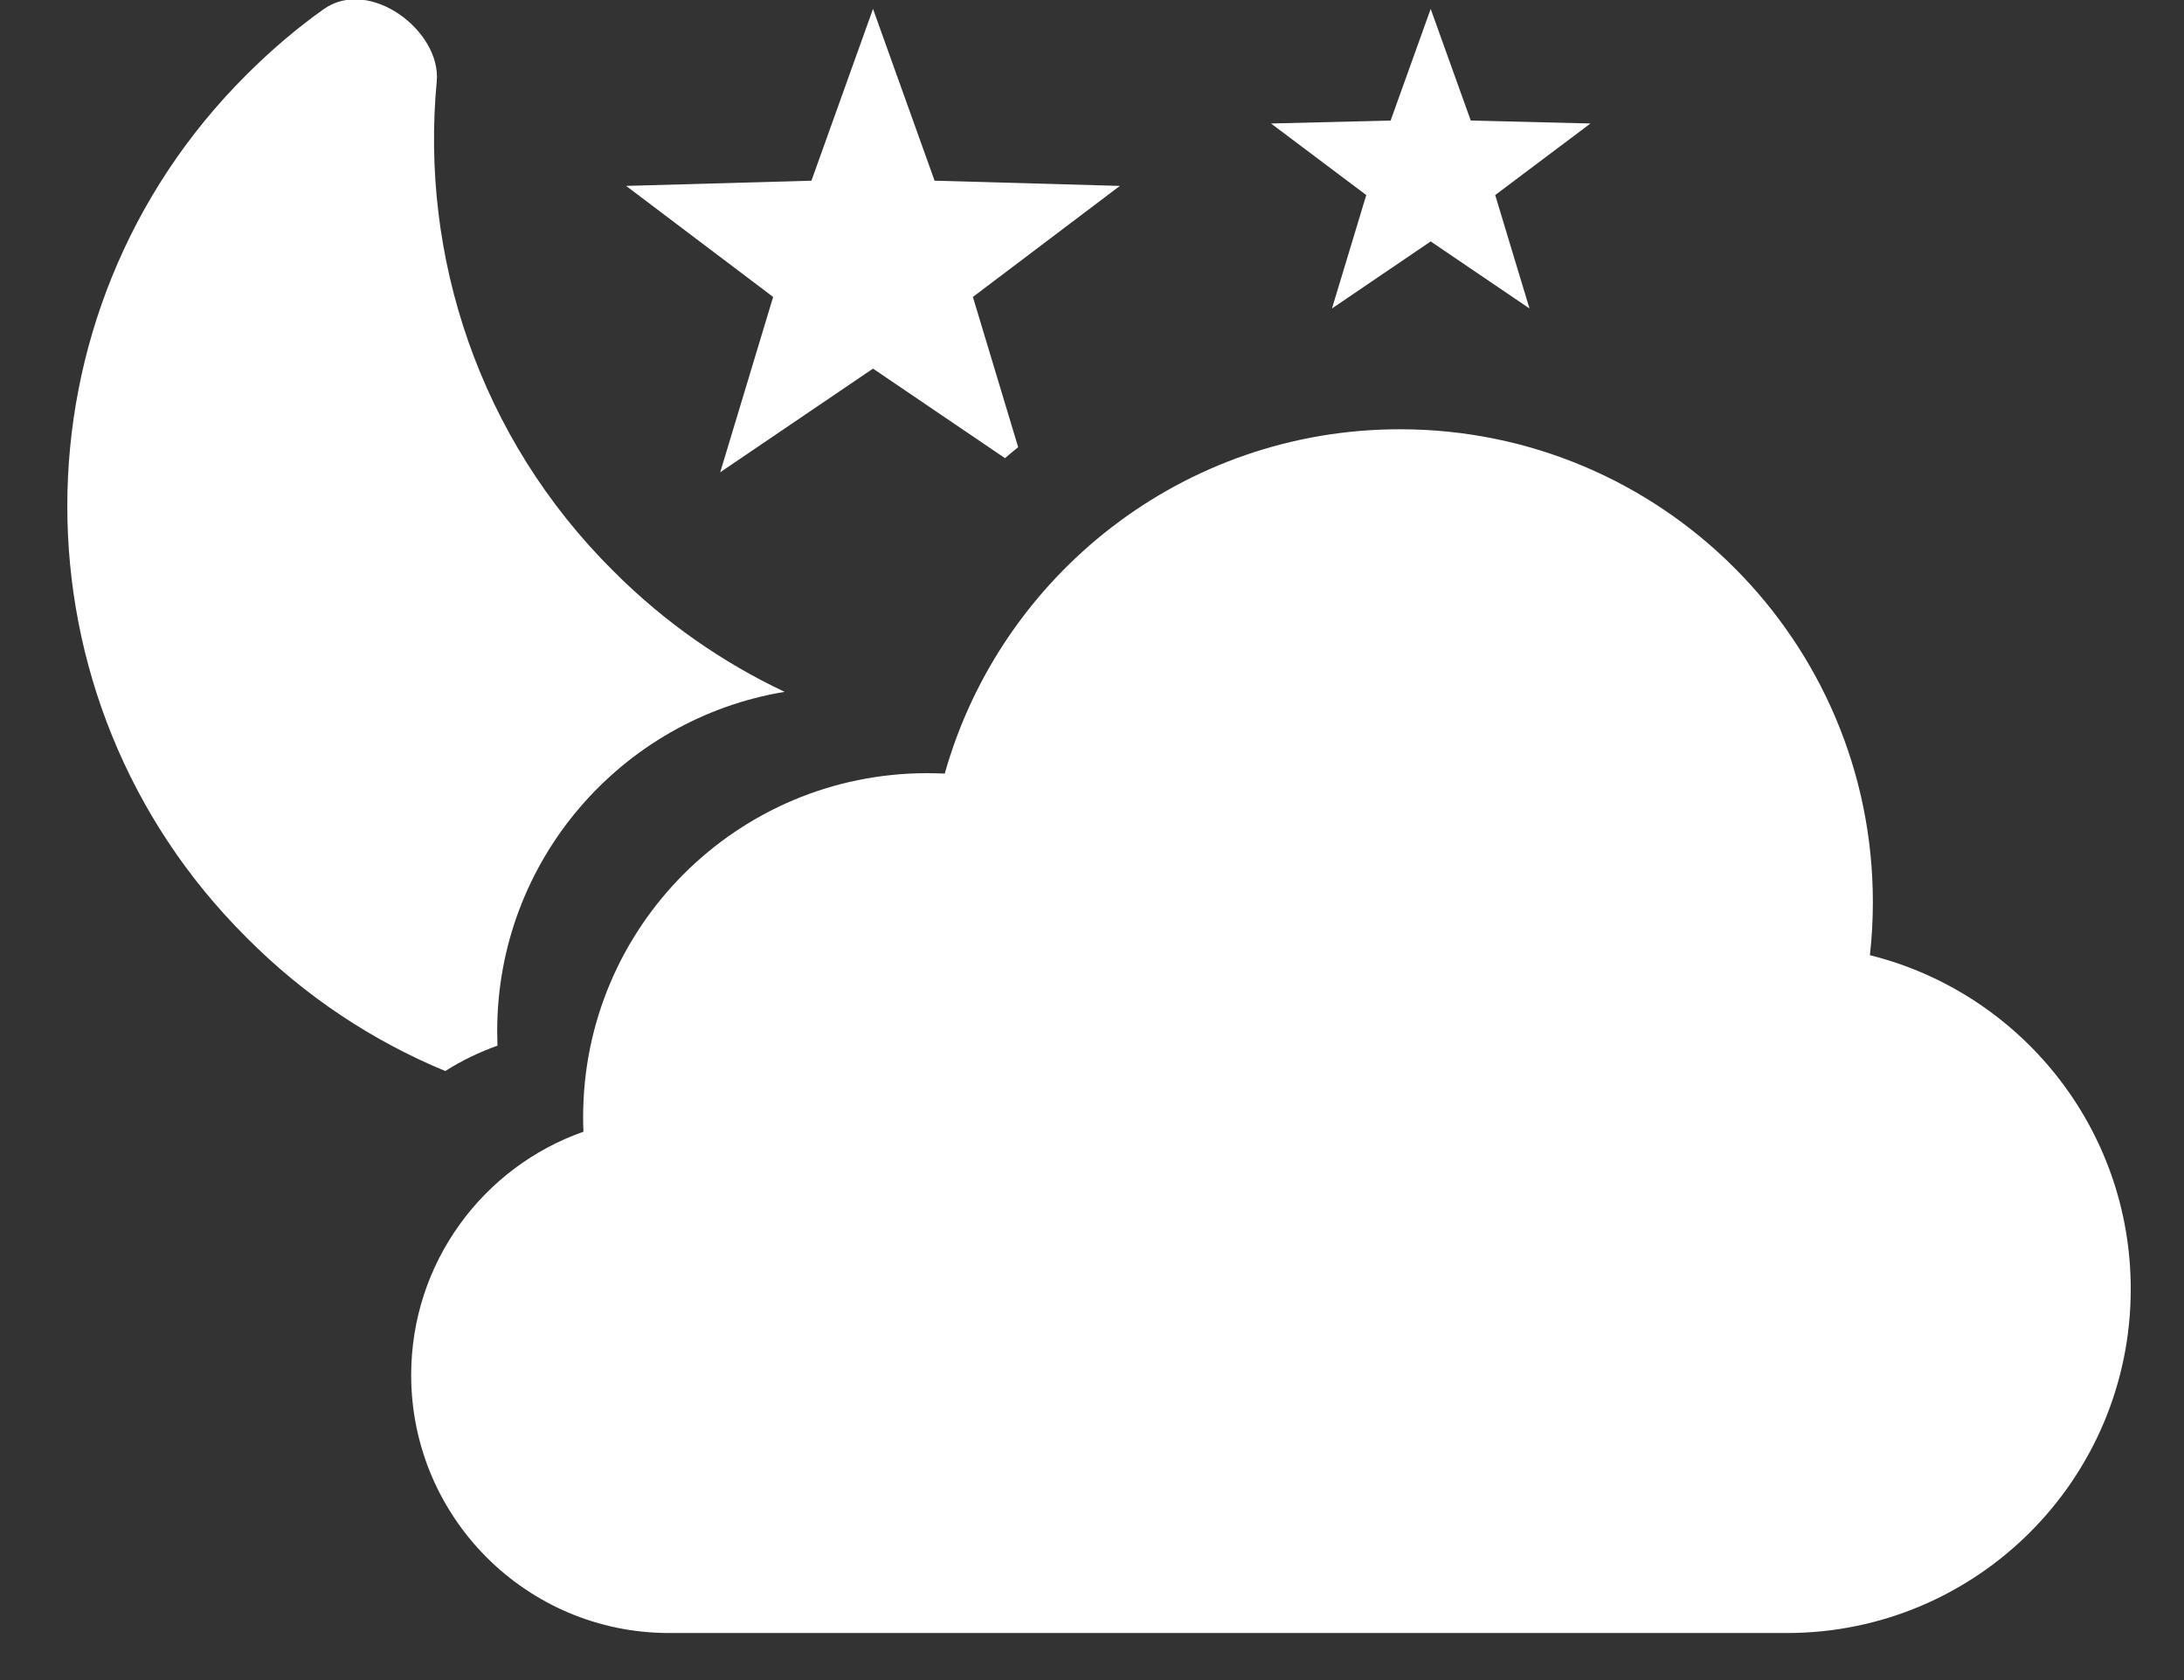 <svg width="26" height="20" viewBox="0 0 26 20" fill="none" xmlns="http://www.w3.org/2000/svg">
<rect x="0" y="0" width="26" height="20" fill="#333333" stroke="none"/>
<path d="M5.922 12.448C5.703 12.526 5.494 12.627 5.301 12.75C4.439 12.393 3.631 11.863 2.932 11.158C0.091 8.327 0.091 3.724 2.932 0.892C3.222 0.602 3.528 0.34 3.855 0.108C4.4 -0.277 5.257 0.369 5.199 0.972C5.003 3.049 5.7 5.205 7.299 6.795C7.909 7.407 8.601 7.887 9.341 8.236C7.399 8.556 5.919 10.243 5.919 12.275C5.919 12.333 5.92 12.391 5.922 12.448Z" fill="white"/>
<path d="M11.582 3.535L12.121 5.323C12.068 5.366 12.016 5.409 11.964 5.454L10.393 4.388L8.574 5.622L9.204 3.535L7.454 2.213L9.66 2.151L10.393 0.106L11.126 2.151L13.332 2.213L11.582 3.535Z" fill="white"/>
<path d="M17.8 2.322L18.934 1.47L17.509 1.435L17.032 0.106L16.555 1.435L15.131 1.47L16.265 2.322L15.857 3.672L17.032 2.874L18.208 3.672L17.8 2.322Z" fill="white"/>
<path d="M7.966 19.44H21.272C23.533 19.44 25.366 17.607 25.366 15.345C25.366 13.425 24.044 11.814 22.261 11.371C22.284 11.164 22.296 10.953 22.296 10.739C22.296 7.63 19.775 5.11 16.666 5.11C14.087 5.11 11.914 6.844 11.247 9.209C11.177 9.206 11.107 9.204 11.037 9.204C8.775 9.204 6.942 11.037 6.942 13.298C6.942 13.357 6.943 13.414 6.946 13.472C5.751 13.892 4.895 15.031 4.895 16.369C4.895 18.065 6.27 19.44 7.966 19.44Z" fill="white"/>
</svg>
